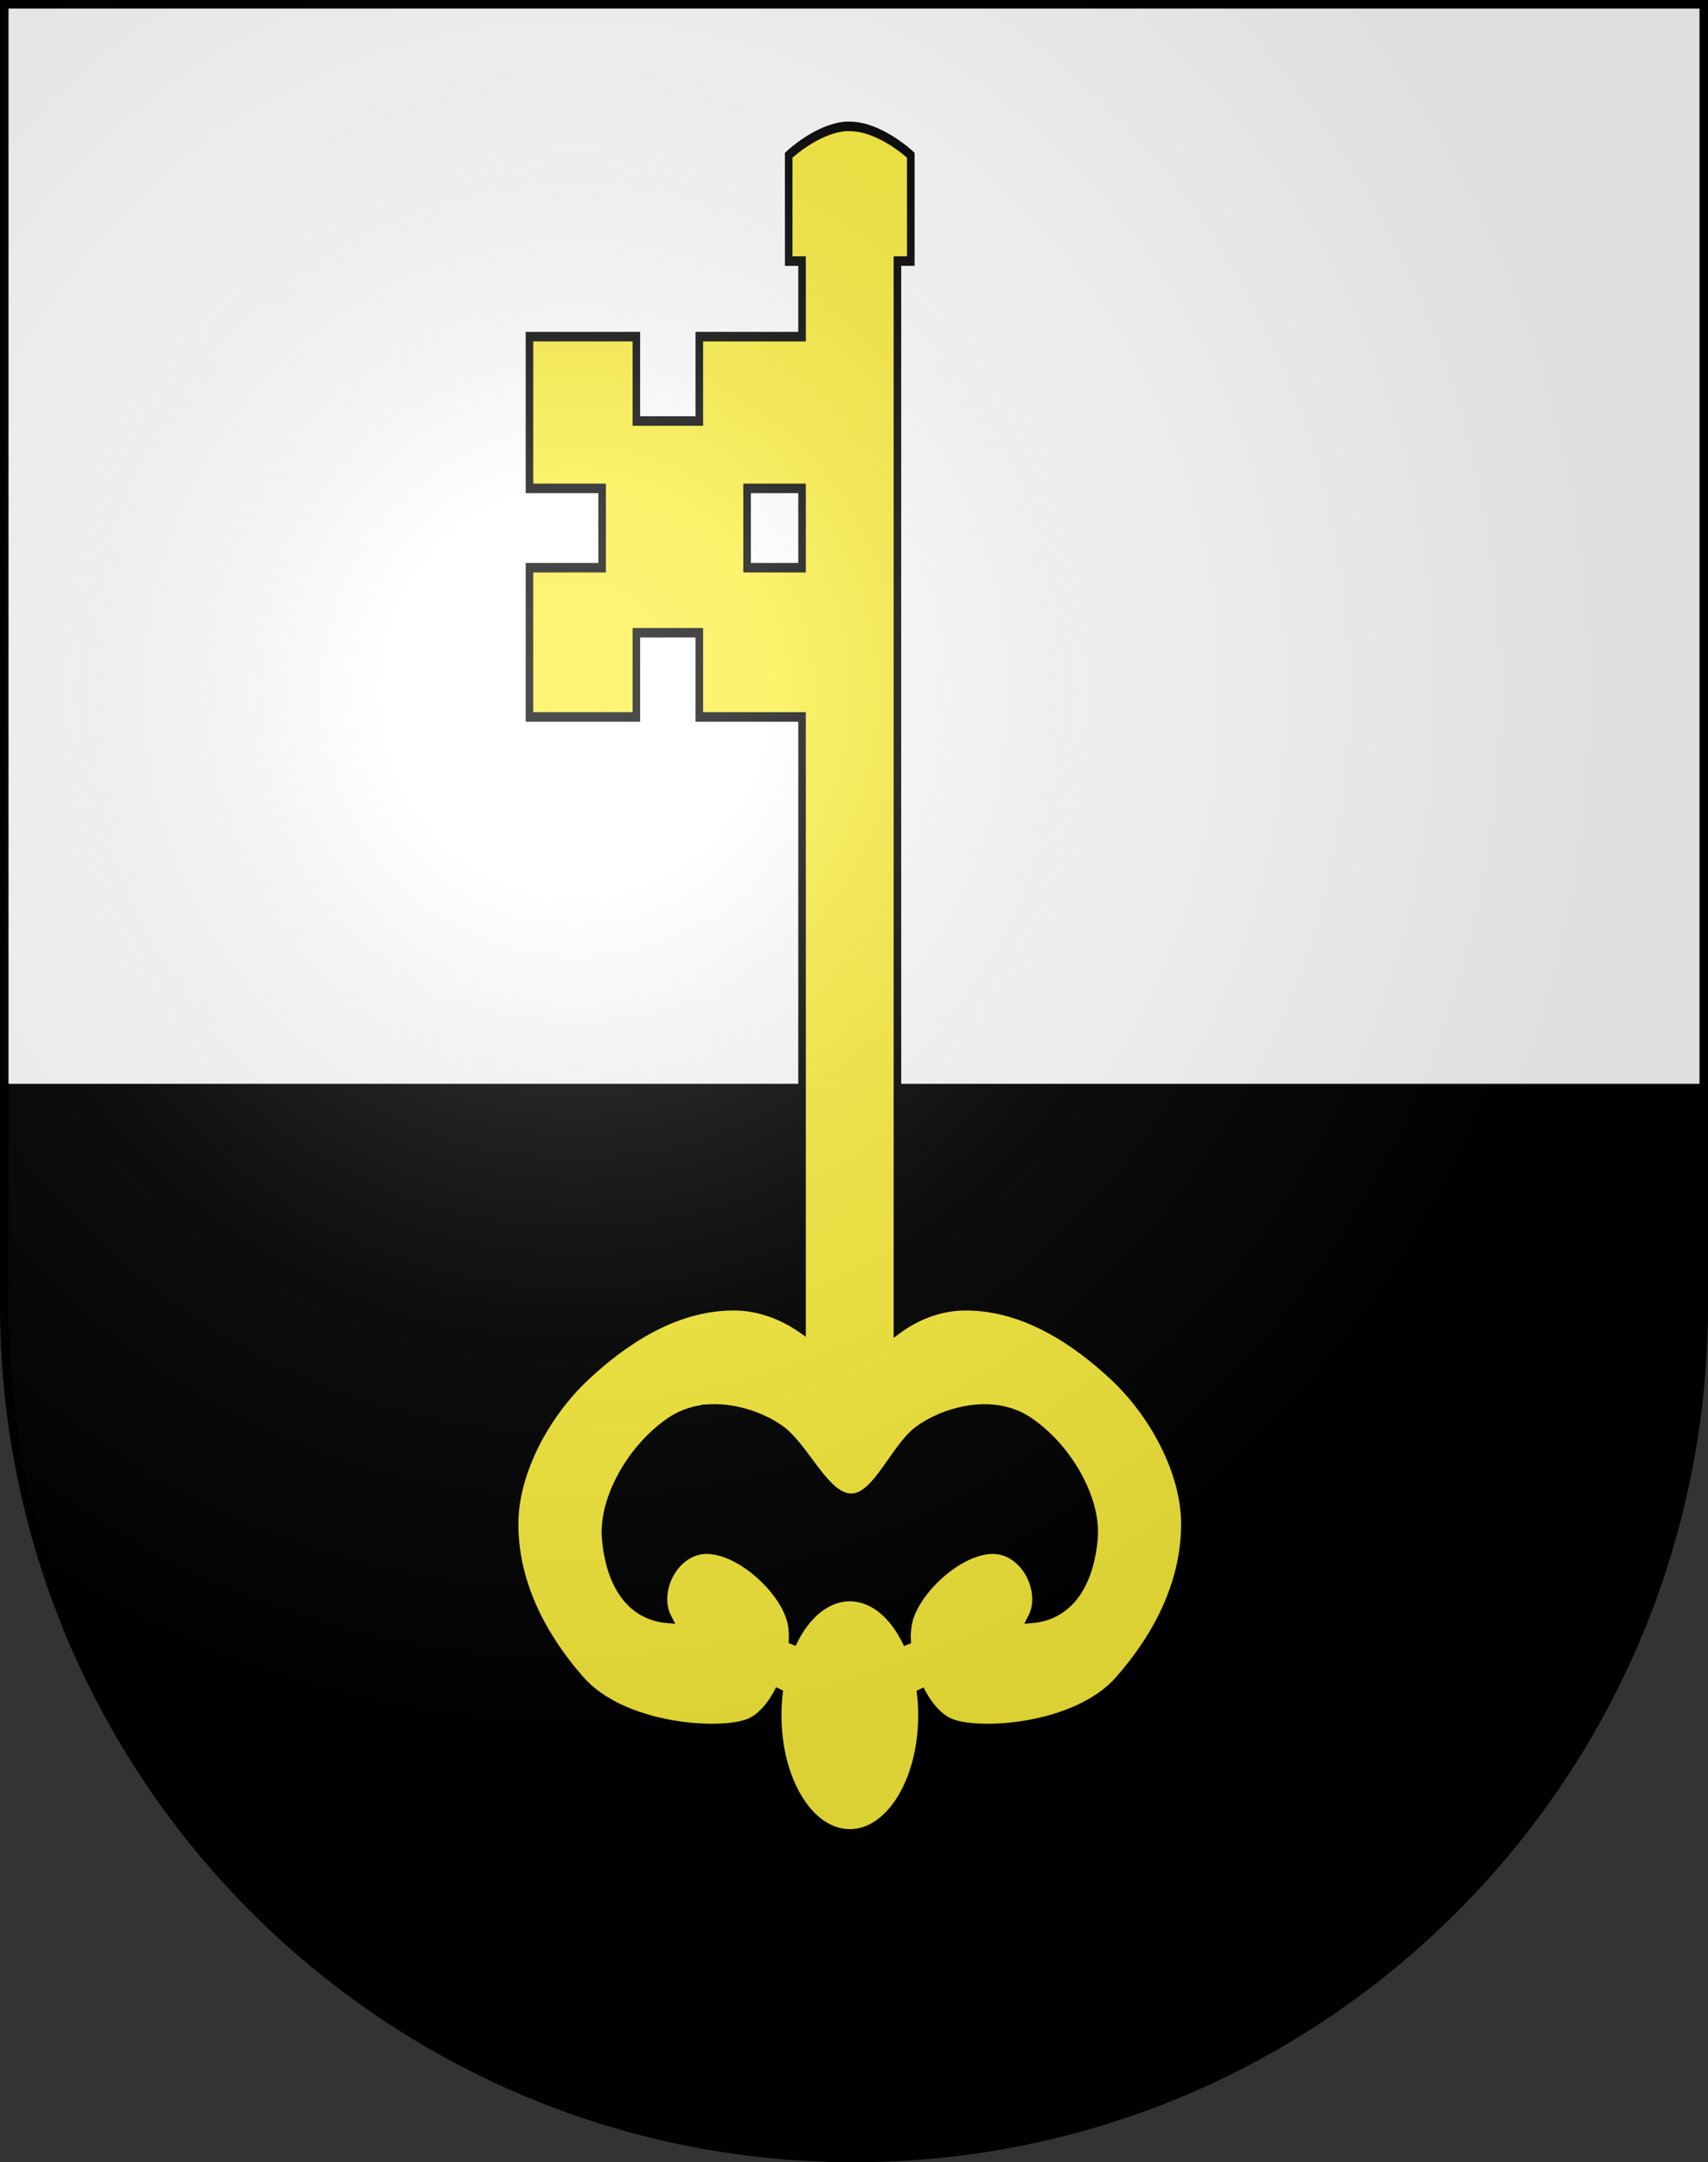 <?xml version="1.0" encoding="UTF-8"?>
<svg version="1.0" viewBox="0 0 603 763" xmlns="http://www.w3.org/2000/svg" xmlns:cc="http://creativecommons.org/ns#" xmlns:dc="http://purl.org/dc/elements/1.1/" xmlns:rdf="http://www.w3.org/1999/02/22-rdf-syntax-ns#" xmlns:xlink="http://www.w3.org/1999/xlink">
<rect x="0" y="0" width="603" height="763" fill="#333333" stroke="none"/>
<desc>Coat of Arms of Canton of Freiburg (Fribourg)</desc>
<defs>
<radialGradient id="a" cx="858.04" cy="579.93" r="300" gradientTransform="matrix(1.215 0 0 1.267 -839.19 -490.49)" gradientUnits="userSpaceOnUse">
<stop stop-color="#fff" stop-opacity=".314" offset="0"/>
<stop stop-color="#fff" stop-opacity=".251" offset=".19"/>
<stop stop-color="#6b6b6b" stop-opacity=".125" offset=".6"/>
<stop stop-opacity=".125" offset="1"/>
</radialGradient>
<clipPath id="b">
<path d="m1.5 1.5v458.87c0 166.31 134.31 301.13 300 301.13 165.69 0 300-134.82 300-301.13v-458.87h-600z" fill="none" stroke="#000" stroke-width="3"/>
</clipPath>
</defs>
<g>
<path d="m1.5 1.5v458.87c0 166.31 134.31 301.13 300 301.13 165.69 0 300-134.82 300-301.13v-458.87h-600z" fill="#fff"/>
<rect x="-43.217" y="382.44" width="763" height="393.42" ry="0" clip-path="url(#b)"/>
<g transform="matrix(1.417 0 0 1.788 179.55 41.916)" fill="#fcef3c">
<path d="m83.939 1.507c-7.239 0.483-14.149 5.69-14.149 5.69v20.891h3.329v14.91h-25.593v16.654h-15.689v-16.654h-26.633v29.945h18.102v15.658h-18.102v29.446h26.633v-16.613h15.689v16.613h25.593v120.73c-4.877-2.719-10.765-4.527-17.02-4.527-0.113 0-0.22-8e-4 -0.333 0-14.3 0.103-26.844 6.744-36.371 13.789-9.912 7.329-17.894 18.869-17.894 29.28 0 10.885 5.963 21.385 16.479 30.9 10.749 9.726 35.369 10.778 42.073 8.389 2.925-1.042 5.507-3.531 7.407-6.562-0.27 1.613-0.416 3.308-0.416 5.026 0 12.935 8.054 23.424 17.978 23.424 9.923 0 17.978-10.489 17.978-23.424 0-1.705-0.15-3.382-0.416-4.984 1.898 3.01 4.498 5.484 7.407 6.521 6.704 2.388 31.282 1.337 42.031-8.389 10.516-9.515 16.479-20.015 16.479-30.9 0-10.411-7.982-21.951-17.894-29.28-9.603-7.1-22.264-13.789-36.704-13.789-6.382 0-12.246 1.881-17.02 4.693v-210.86h3.329v-20.891s-7.622-5.69-15.231-5.69c-0.297 0-0.577-0.017-0.874 0-0.057 0.003-0.109-0.004-0.166 0zm-24.511 71.435h13.691v15.658h-13.691v-15.658zm-9.447 181.7c0.11-5e-3 0.223 4e-3 0.333 0 6.962-0.248 13.915 1.999 17.853 4.361 5.93 3.557 10.993 13.249 17.187 13.249 6.194 0 10.592-9.692 16.521-13.249 5.93-3.557 18.613-6.839 28.007-1.744 9.763 5.295 16.74 15.286 15.98 22.801-0.76 7.515-4.851 15.203-15.564 15.907 3.555-5.467-1.881-14.003-10.154-13.664-8.273 0.339-18.579 8.054-20.433 14.121-0.413 1.351-0.531 2.893-0.375 4.527-3.283-5.651-8.462-9.303-14.315-9.303-5.838 0-11.031 3.635-14.315 9.262 0.151-1.62 0.035-3.146-0.375-4.486-1.854-6.067-12.202-13.782-20.474-14.121-8.273-0.339-13.709 8.197-10.154 13.664-10.713-0.704-14.762-8.392-15.522-15.907-0.76-7.515 6.175-17.506 15.938-22.801 3.057-1.658 6.451-2.455 9.863-2.616z" fill="#fcef3c" fill-rule="evenodd" stroke="#000" stroke-width="1.884"/>
</g>
<path d="m1.5 1.5v458.87c0 166.31 134.31 301.13 300 301.13 165.69 0 300-134.82 300-301.13v-458.87h-600z" fill="url(#a)"/>
<path d="m1.5 1.5v458.87c0 166.31 134.31 301.13 300 301.13 165.69 0 300-134.82 300-301.13v-458.87h-600z" fill="none" stroke="#000" stroke-width="3"/>
</g>
</svg>
